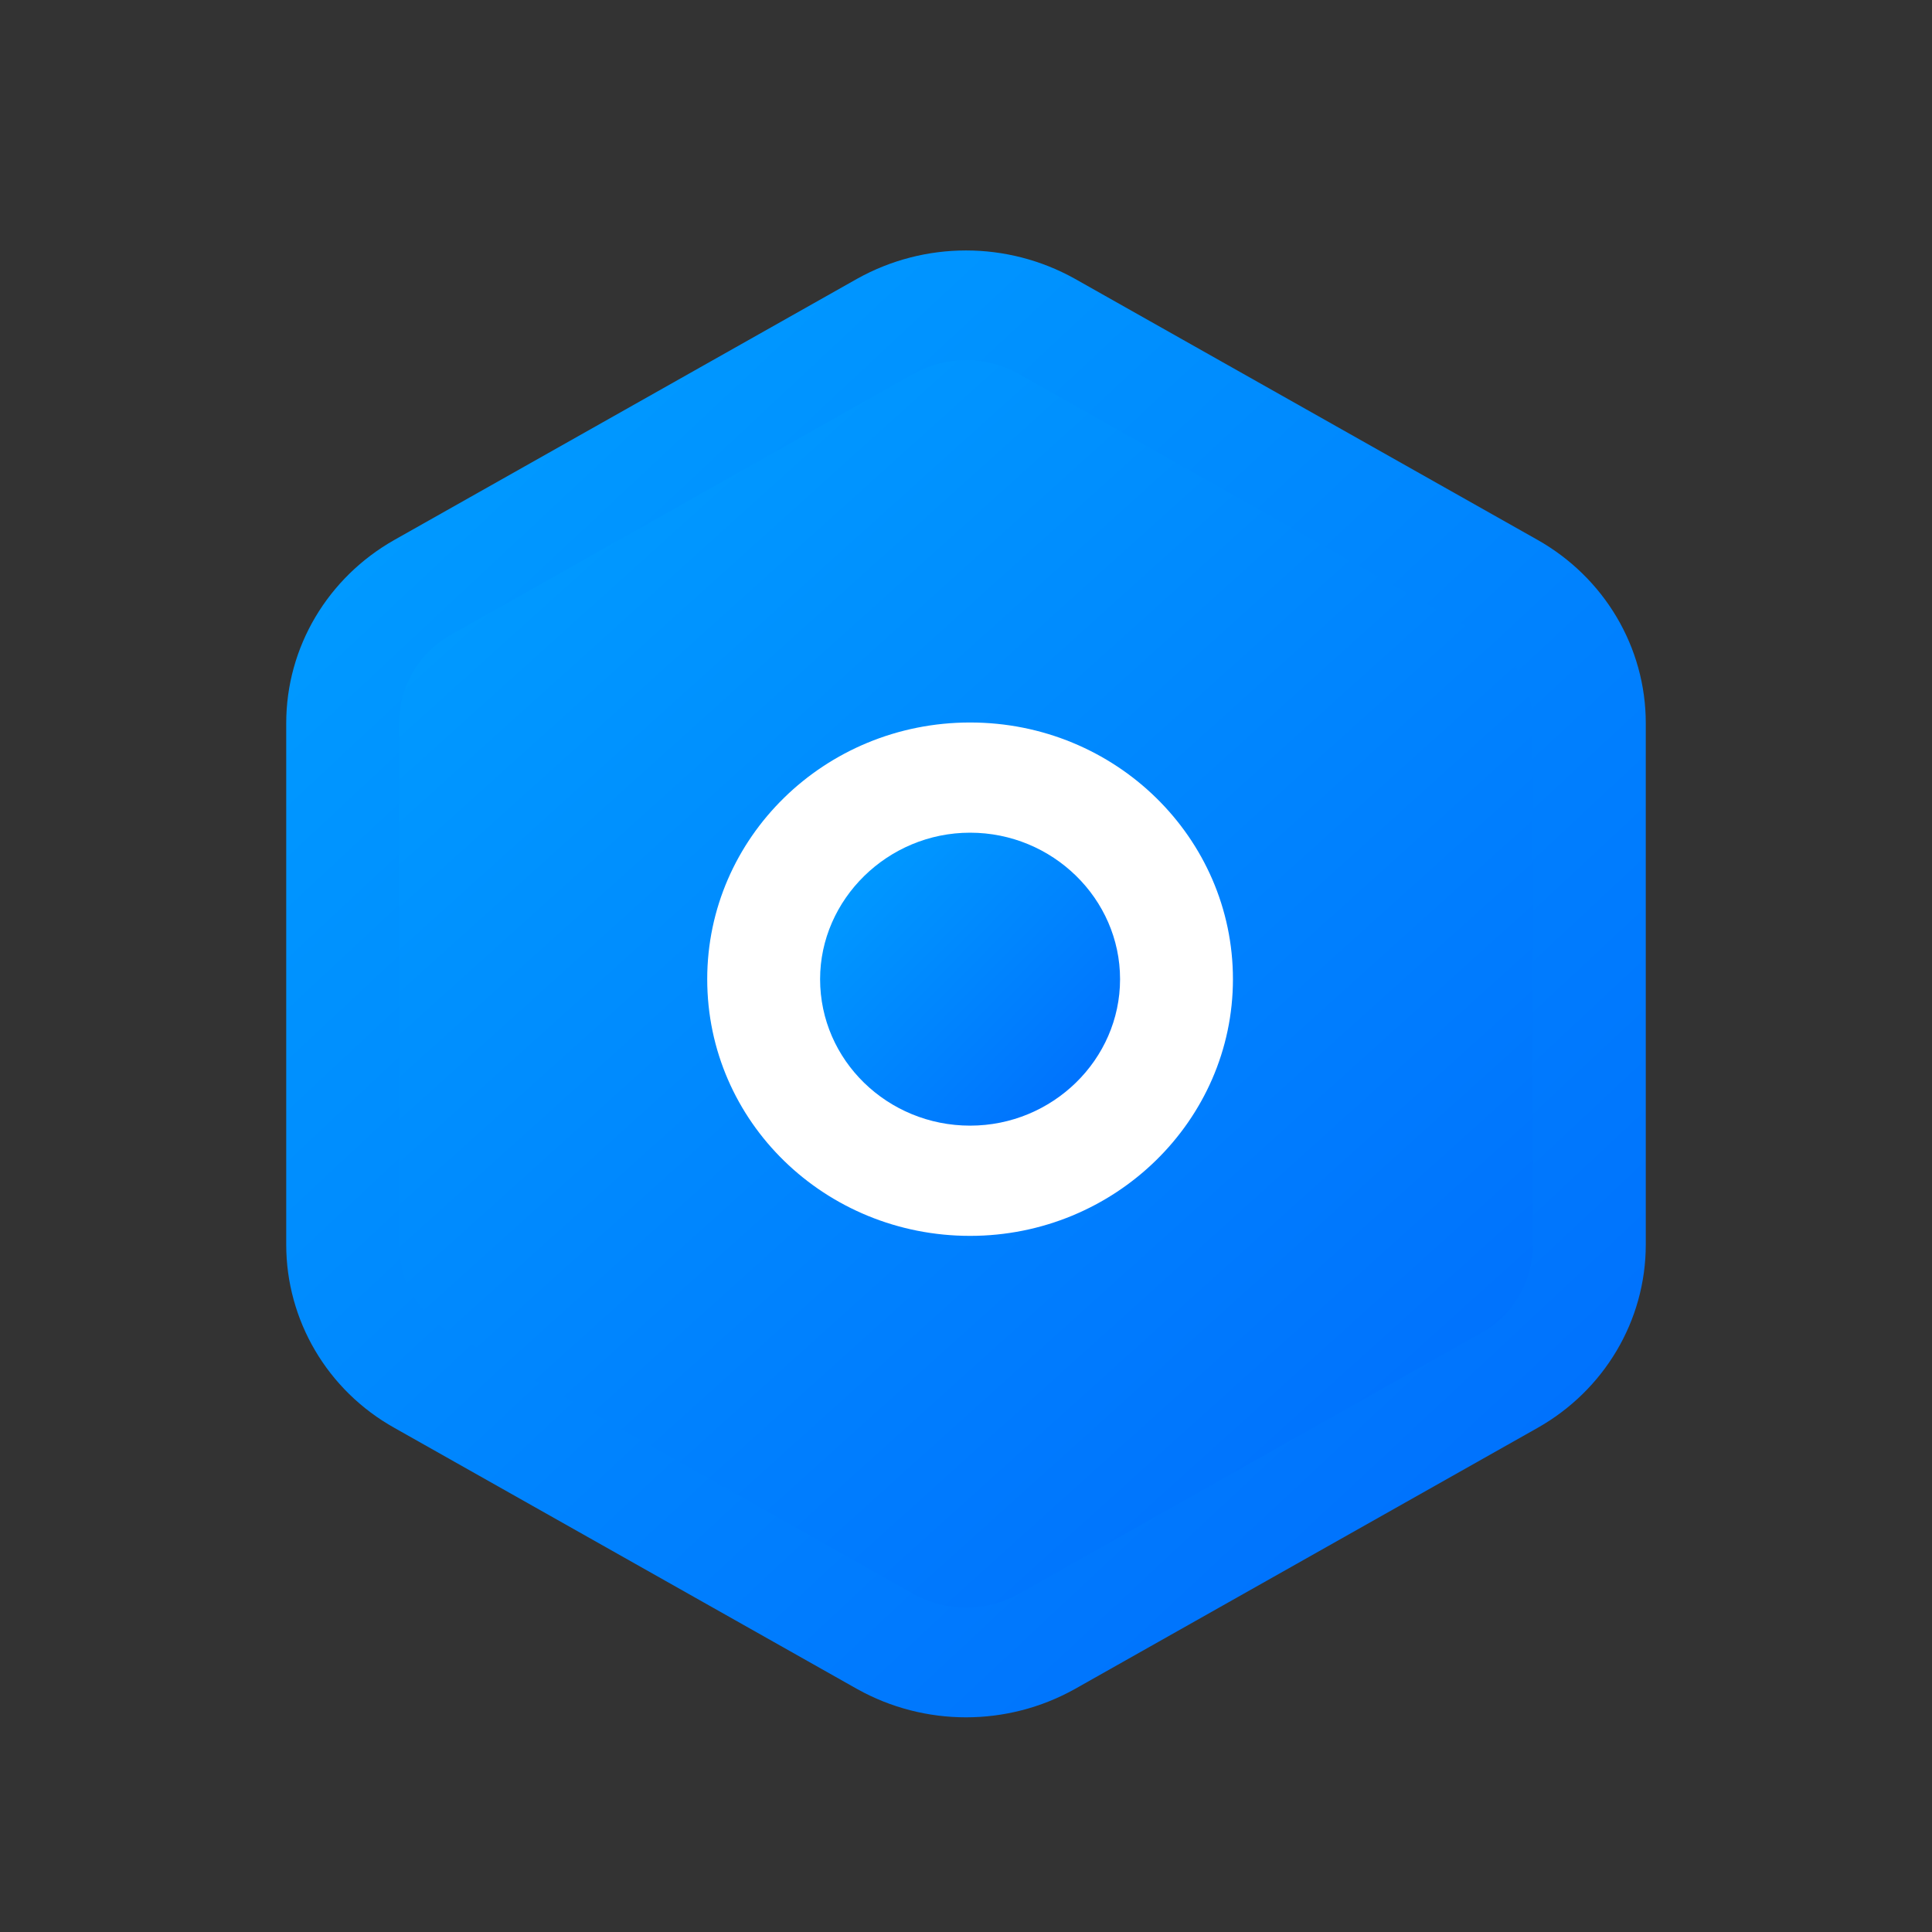 <?xml version="1.0" encoding="UTF-8"?>
<svg width="54px" height="54px" viewBox="0 0 54 54" version="1.1" xmlns="http://www.w3.org/2000/svg" xmlns:xlink="http://www.w3.org/1999/xlink">
    <rect x="0" y="0" width="54" height="54" fill="#333333" stroke="none"/>
    <title>设置-未选中 2</title>
    <defs>
        <linearGradient x1="9.107%" y1="0%" x2="90.893%" y2="100%" id="linearGradient-1">
            <stop stop-color="#009FFF" offset="0%"></stop>
            <stop stop-color="#006CFD" offset="100%"></stop>
        </linearGradient>
        <linearGradient x1="7.049%" y1="0%" x2="92.951%" y2="100%" id="linearGradient-2">
            <stop stop-color="#009FFF" offset="0%"></stop>
            <stop stop-color="#006CFD" offset="100%"></stop>
        </linearGradient>
        <linearGradient x1="0%" y1="2.318%" x2="100%" y2="97.682%" id="linearGradient-3">
            <stop stop-color="#009FFF" offset="0%"></stop>
            <stop stop-color="#006CFD" offset="100%"></stop>
        </linearGradient>
    </defs>
    <g id="页面-1" stroke="none" stroke-width="1" fill="none" fill-rule="evenodd">
        <g id="设置-未选中">
            <rect id="diban" fill="#D8D8D8" opacity="0" x="0" y="0" width="54" height="54"></rect>
            <polygon id="矩形" fill="url(#linearGradient-1)" points="10.337 18.664 27 9.399 43.542 18.046 43.542 38 26.939 46.117 10.337 38 10.337 27"></polygon>
            <path d="M46,20.214 L46,34.786 C46,36.914 44.838,38.86 42.97,39.913 L30.04,47.21 C28.152,48.263 25.848,48.263 23.96,47.21 L11.03,39.913 C9.141,38.86 8,36.894 8,34.786 L8,20.214 C8,18.086 9.162,16.14 11.03,15.087 L23.96,7.79 C25.848,6.737 28.152,6.737 30.04,7.79 L42.97,15.087 C44.838,16.14 46,18.086 46,20.214 Z M42.845,20.214 C42.845,19.201 42.285,18.248 41.393,17.741 L28.463,10.445 C27.55,9.939 26.45,9.939 25.537,10.445 L12.607,17.741 C11.694,18.248 11.155,19.201 11.155,20.214 L11.155,34.786 C11.155,35.799 11.715,36.752 12.607,37.259 L25.537,44.555 C26.45,45.061 27.55,45.061 28.463,44.555 L41.393,37.259 C42.306,36.752 42.845,35.799 42.845,34.786 L42.845,20.214 Z" id="形状" fill="url(#linearGradient-2)"></path>
            <path d="M19.767,27.368 C19.767,23.416 23.046,20.194 27.114,20.194 C31.182,20.194 34.461,23.416 34.461,27.368 C34.461,31.32 31.161,34.543 27.114,34.543 C23.067,34.543 19.767,31.361 19.767,27.368 Z" id="路径" fill="#FFFFFF"></path>
            <path d="M22.922,27.368 C22.922,29.638 24.81,31.462 27.114,31.462 C29.418,31.462 31.306,29.618 31.306,27.368 C31.306,25.119 29.418,23.274 27.114,23.274 C24.81,23.274 22.922,25.139 22.922,27.368 Z" id="路径" fill="url(#linearGradient-3)"></path>
        </g>
    </g>
</svg>